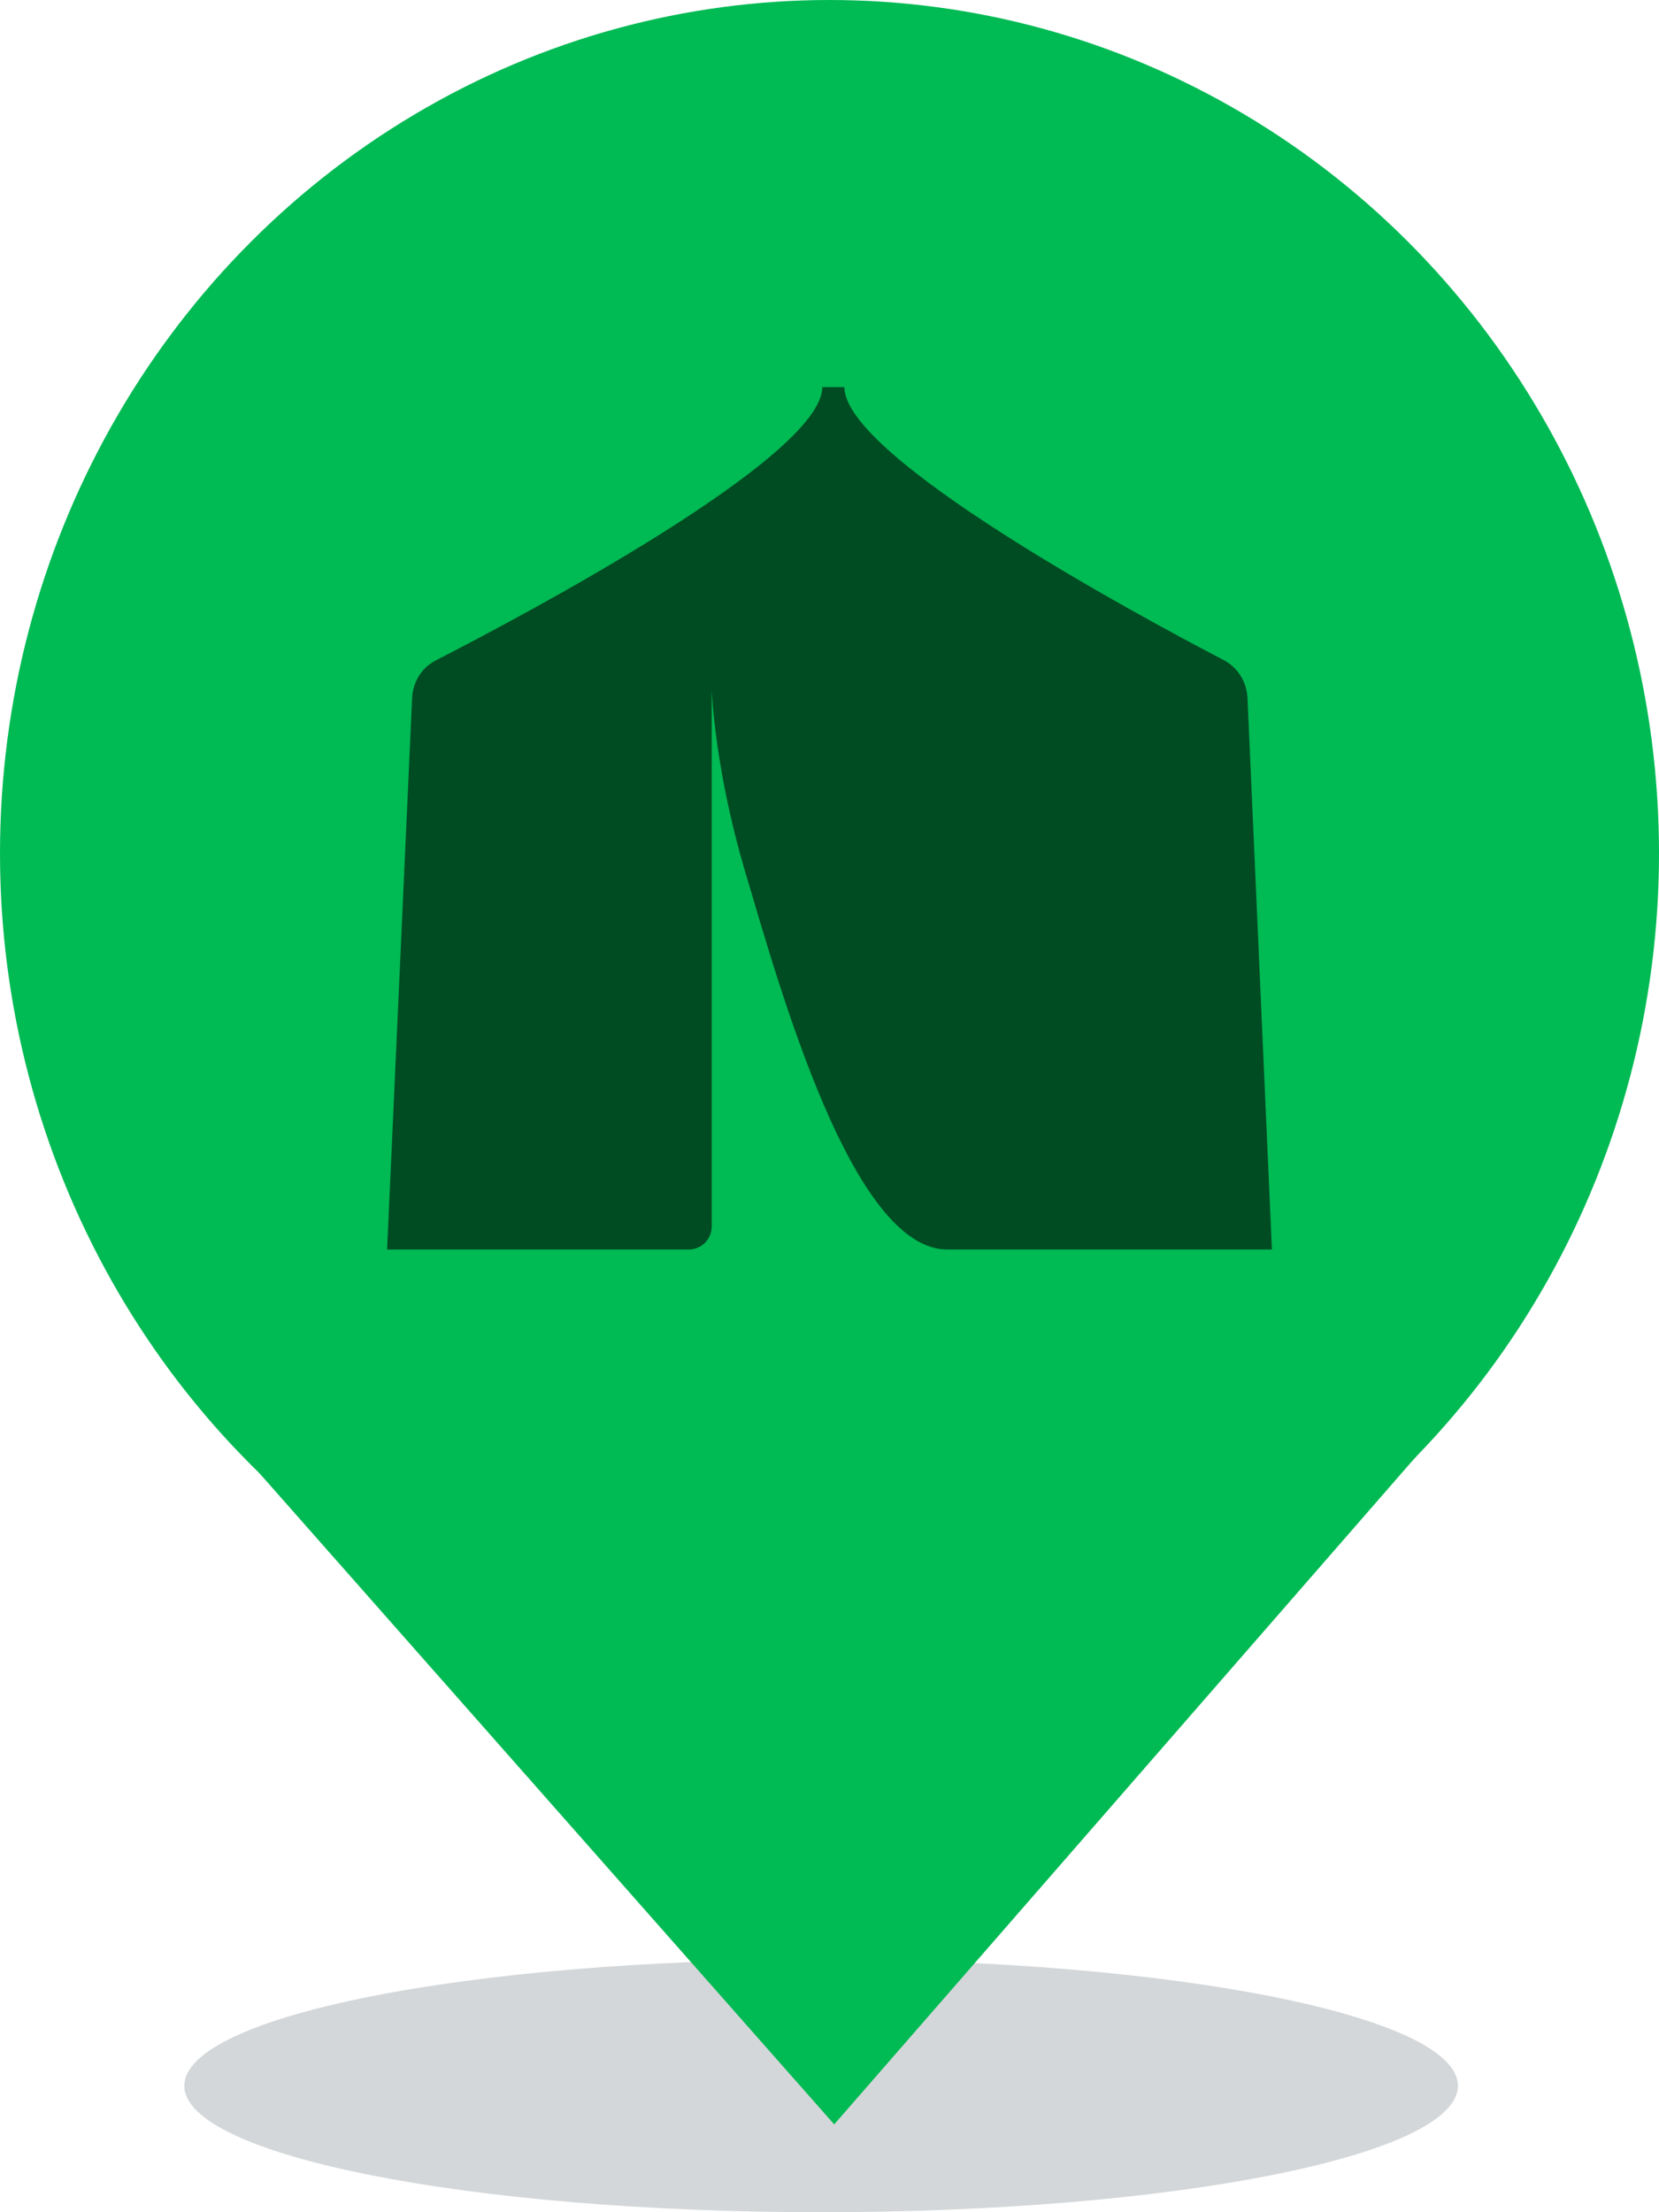<?xml version="1.0" encoding="UTF-8"?>
<svg width="30px" height="40px" viewBox="0 0 30 40" version="1.1" xmlns="http://www.w3.org/2000/svg" xmlns:xlink="http://www.w3.org/1999/xlink">
    <!-- Generator: Sketch 51.3 (57544) - http://www.bohemiancoding.com/sketch -->
    <title>Shelter - Green</title>
    <desc>Created with Sketch.</desc>
    <defs>
        <filter x="0.0%" y="0.0%" width="100.0%" height="100.0%" filterUnits="objectBoundingBox" id="filter-1">
            <feGaussianBlur stdDeviation="0" in="SourceGraphic"></feGaussianBlur>
        </filter>
    </defs>
    <g id="3.0.0---Dashboard" stroke="none" stroke-width="1" fill="none" fill-rule="evenodd">
        <g id="Desktop---Map--UI" transform="translate(-404, -573)">
            <g id="Markers" transform="translate(376, 533)">
                <g id="Green" transform="translate(28, 40)">
                    <g id="Shelter---Green">
                        <g id="Marker---Green">
                            <g>
                                <ellipse id="Oval-6" fill="#00BA54" fill-rule="nonzero" cx="15" cy="15.429" rx="15" ry="15.429"></ellipse>
                                <path d="M26.364,37.714 C26.364,38.977 21.208,40 14.849,40 C8.489,40 3.333,38.977 3.333,37.714 C3.333,36.451 8.489,35.429 14.849,35.429 C21.208,35.429 26.364,36.451 26.364,37.714" id="Shadow" fill-opacity="0.2" fill="#2B3841" filter="url(#filter-1)"></path>
                                <polygon id="Triangle-2" fill="#00BA54" fill-rule="nonzero" transform="translate(15.014, 32.183) scale(1, -1) translate(-15.014, -32.183) " points="15.085 25.954 25.941 38.413 4.087 38.413"></polygon>
                            </g>
                        </g>
                        <path d="M7.452,12.625 C7.465,12.331 7.623,12.073 7.884,11.939 C9.44,11.142 14.869,8.268 14.869,7 L15.269,7 C15.269,8.265 20.588,11.132 22.126,11.934 C22.388,12.072 22.546,12.331 22.559,12.626 L23,22.593 L17.13,22.593 C15.41,22.593 14.106,17.881 13.479,15.776 C13.03,14.261 12.905,13.059 12.87,12.496 L12.87,22.178 C12.87,22.407 12.684,22.593 12.455,22.593 L7,22.593 L7.452,12.625 Z" id="Shelter" fill="#004C22"></path>
                    </g>
                </g>
            </g>
        </g>
    </g>
</svg>